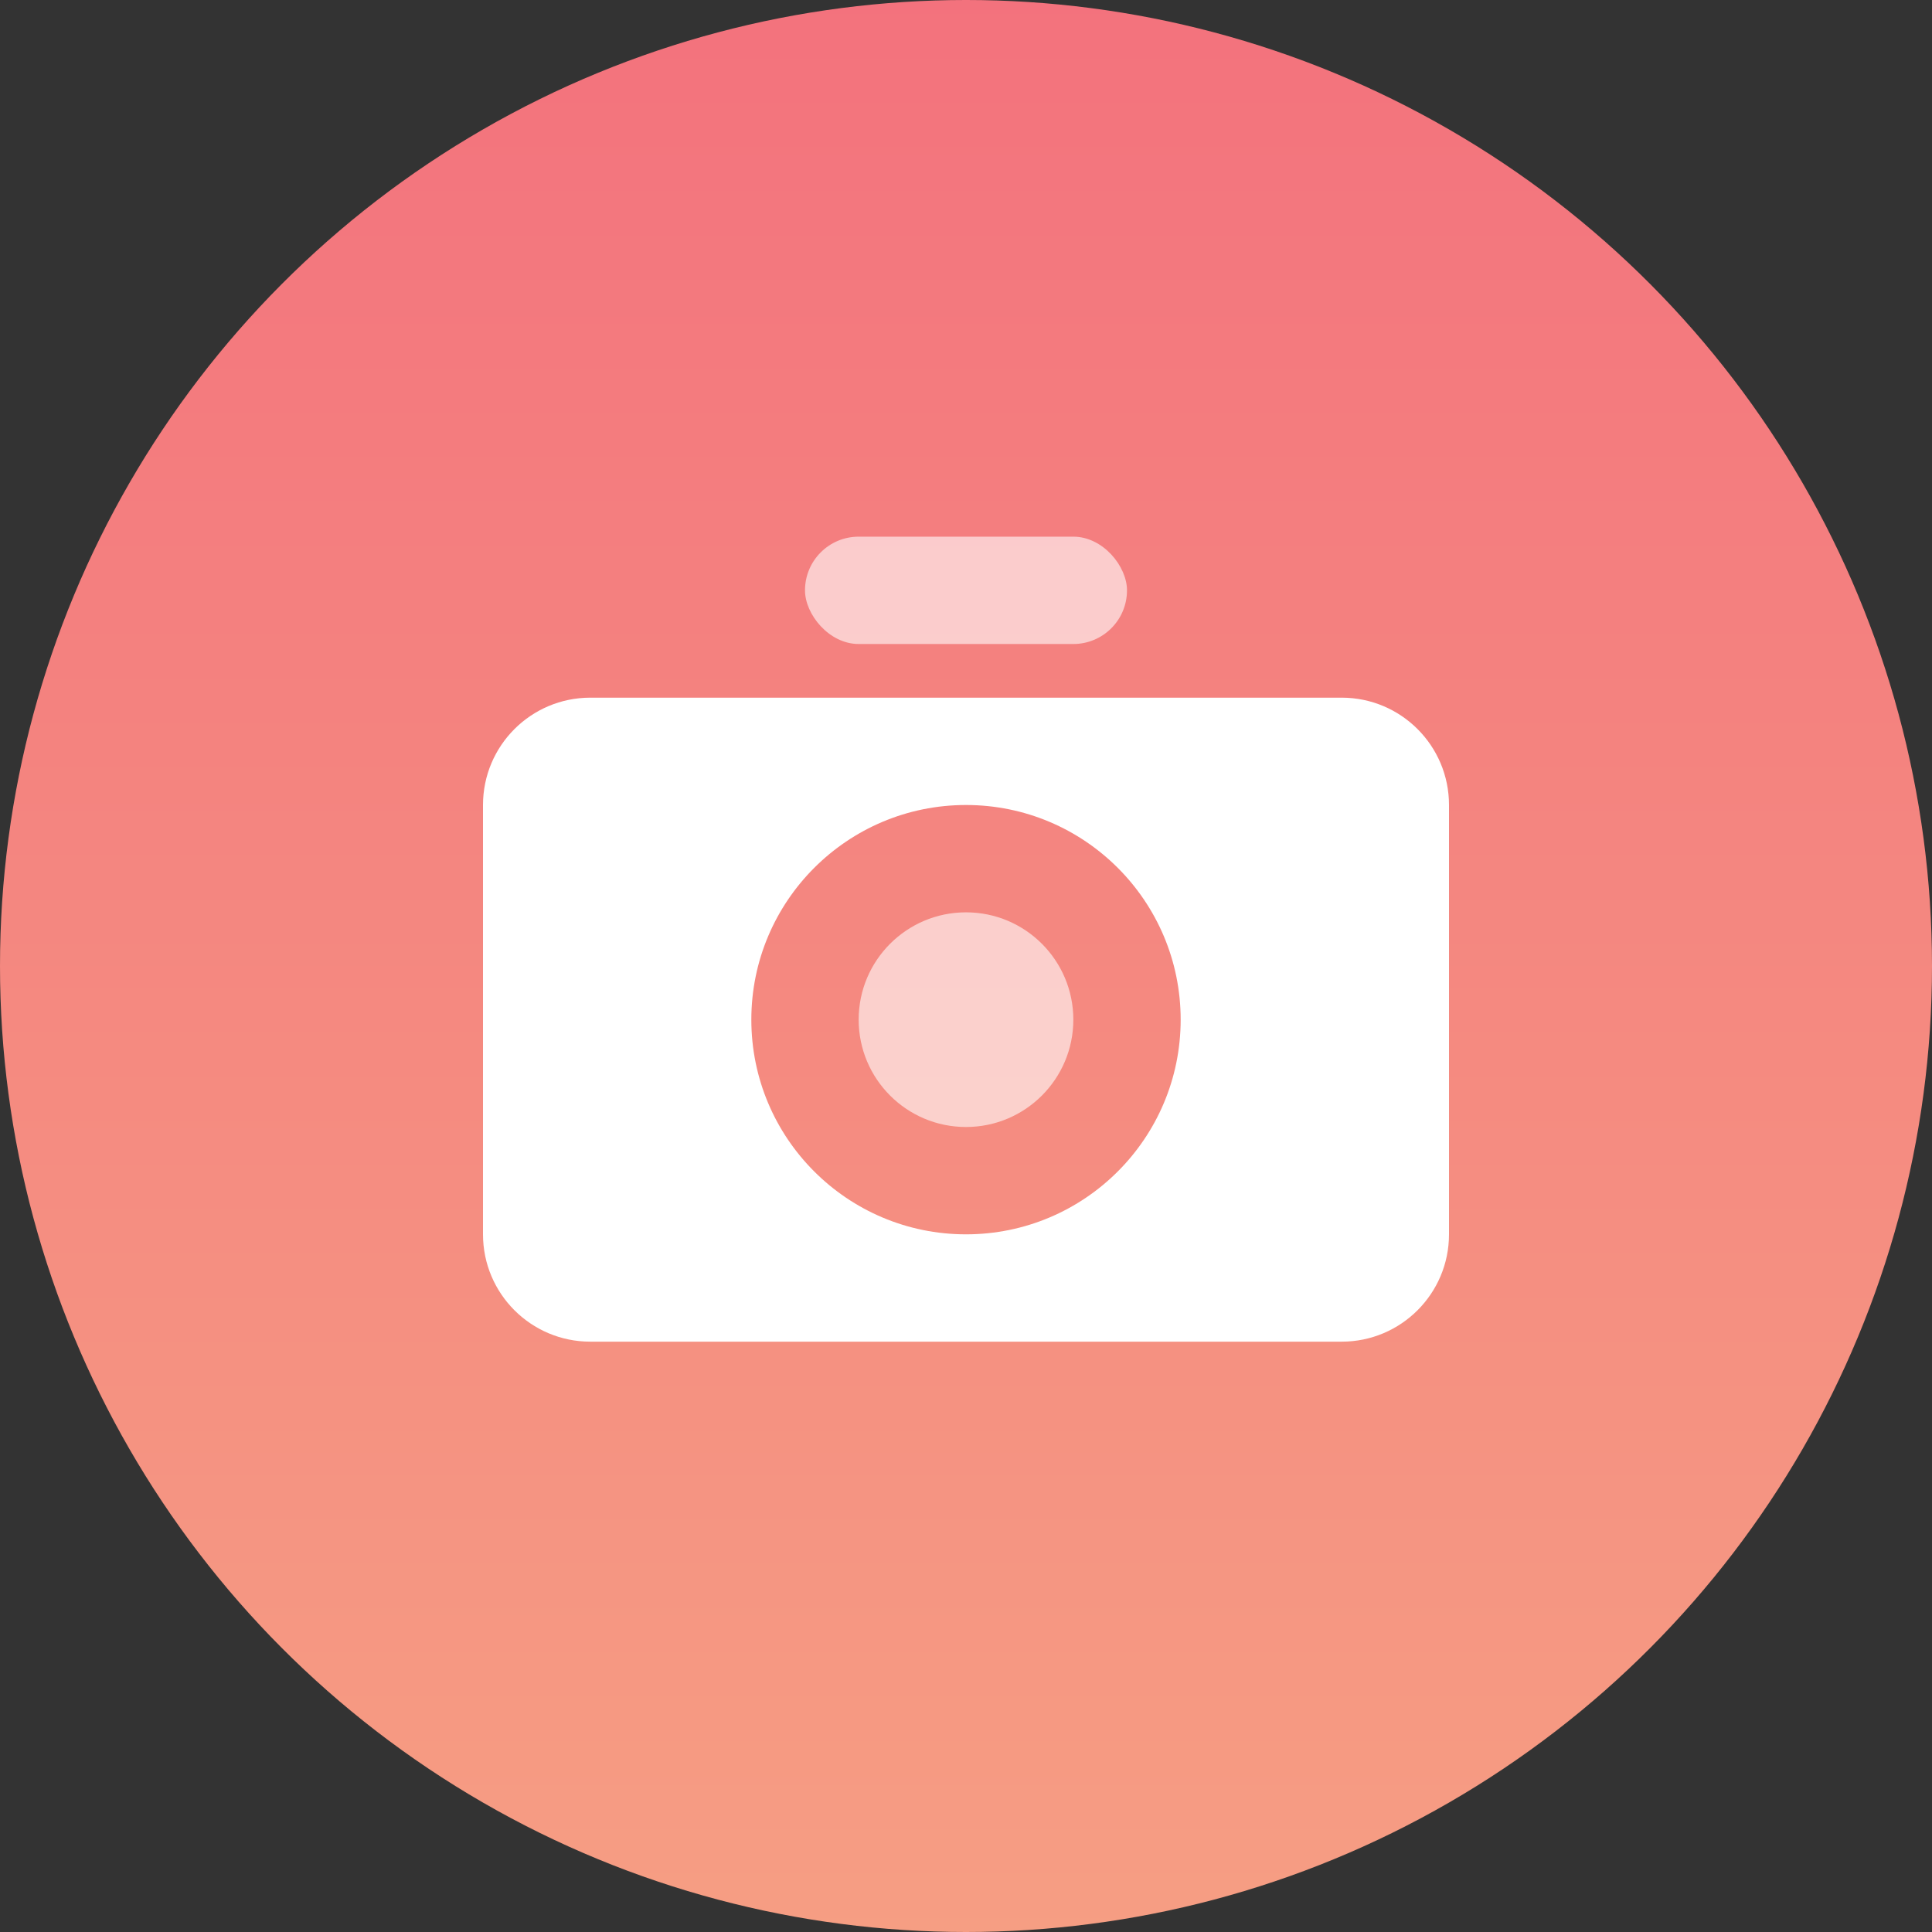 <?xml version="1.0" encoding="UTF-8"?>
<svg width="36px" height="36px" viewBox="0 0 36 36" version="1.1" xmlns="http://www.w3.org/2000/svg" xmlns:xlink="http://www.w3.org/1999/xlink">
    <rect x="0" y="0" width="36" height="36" fill="#333333" stroke="none"/>
    <title>camera</title>
    <defs>
        <linearGradient x1="50%" y1="0%" x2="50%" y2="100%" id="linearGradient-1">
            <stop stop-color="#F3727D" offset="0%"></stop>
            <stop stop-color="#F69E83" offset="100%"></stop>
        </linearGradient>
    </defs>
    <g id="Page-1" stroke="none" stroke-width="1" fill="none" fill-rule="evenodd">
        <g id="104_Chat" transform="translate(-249, -529)">
            <g id="camera" transform="translate(249, 529)">
                <circle id="Oval-Copy" fill="url(#linearGradient-1)" cx="18" cy="18" r="18"></circle>
                <g transform="translate(6, 6)">
                    <rect id="bound" x="0" y="0" width="24" height="24"></rect>
                    <path d="M19,7 C20.105,7 21,7.895 21,9 L21,17 C21,18.105 20.105,19 19,19 L5,19 C3.895,19 3,18.105 3,17 L3,9 C3,7.895 3.895,7 5,7 L19,7 Z M12,9 C9.791,9 8,10.791 8,13 C8,15.209 9.791,17 12,17 C14.209,17 16,15.209 16,13 C16,10.791 14.209,9 12,9 Z" id="Combined-Shape" fill="#FFFFFF"></path>
                    <rect id="Rectangle" fill="#FFFFFF" opacity="0.6" x="9" y="4" width="6" height="2" rx="1"></rect>
                    <circle id="Oval-2" fill="#FFFFFF" opacity="0.6" cx="12" cy="13" r="2"></circle>
                </g>
            </g>
        </g>
    </g>
</svg>